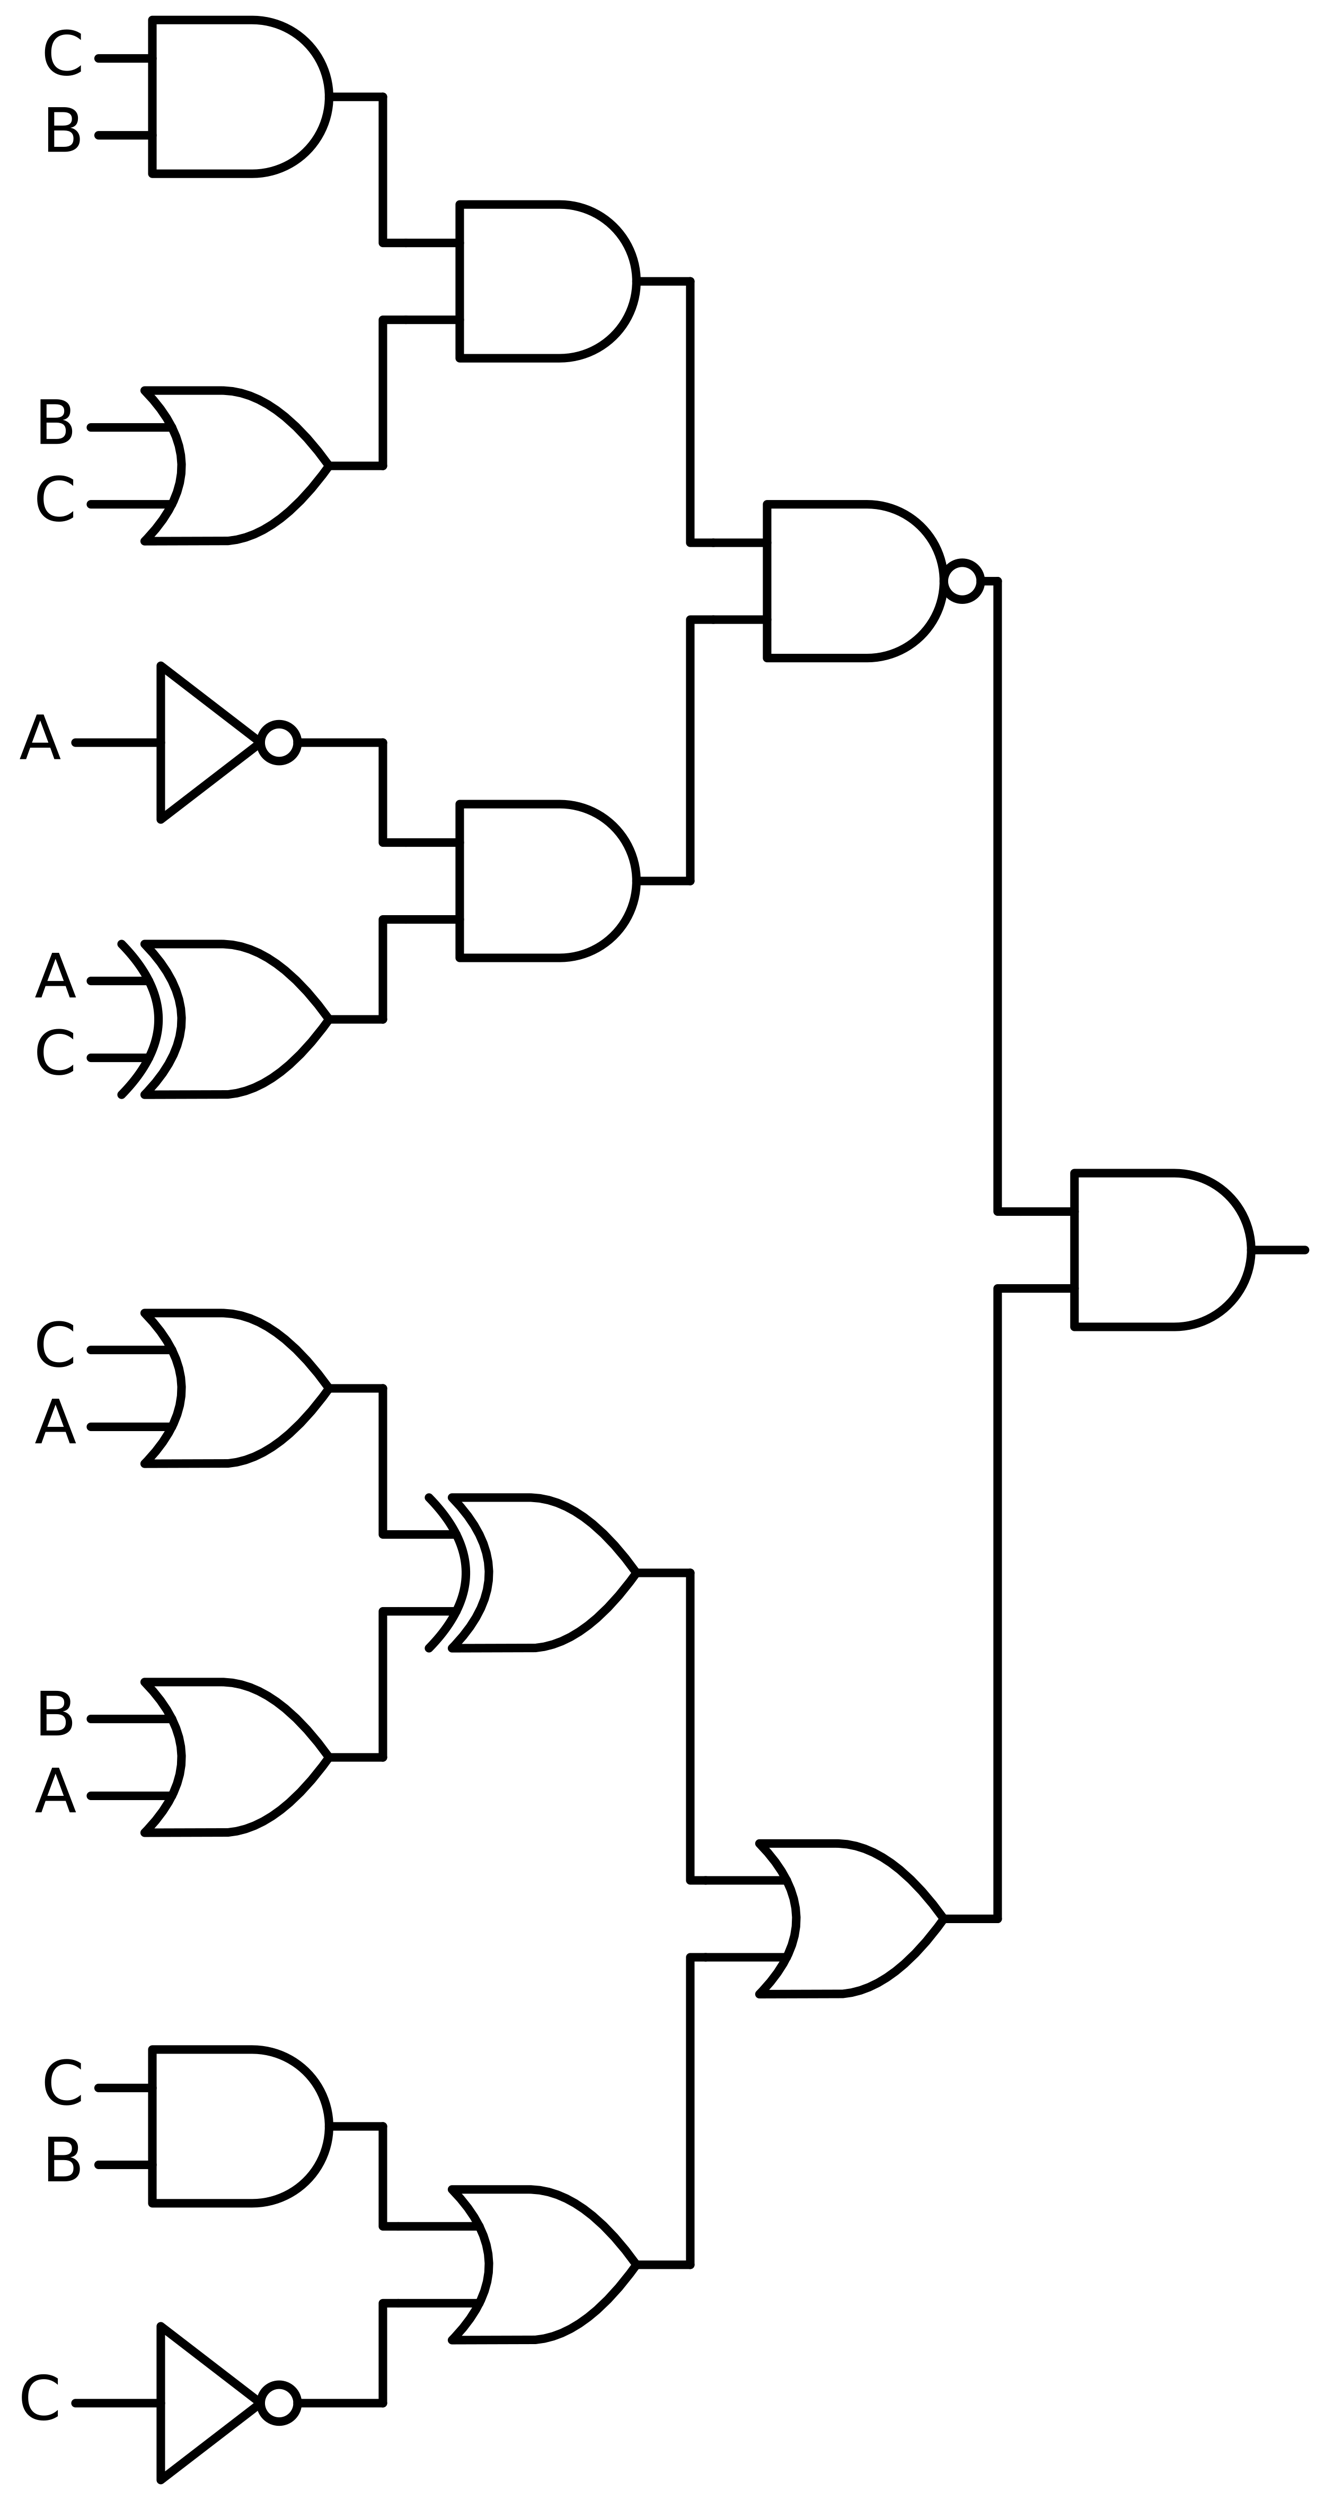<?xml version="1.0" encoding="utf-8" standalone="no"?>
<!DOCTYPE svg PUBLIC "-//W3C//DTD SVG 1.1//EN"
  "http://www.w3.org/Graphics/SVG/1.1/DTD/svg11.dtd">
<svg xmlns:xlink="http://www.w3.org/1999/xlink" width="310.368pt" height="585.36pt" viewBox="0 0 310.368 585.36" xmlns="http://www.w3.org/2000/svg" version="1.1">
 <defs>
  <style type="text/css">*{stroke-linejoin: round; stroke-linecap: butt}</style>
 </defs>
 <g id="figure_1">
  <g id="patch_1">
   <path d="M 0 585.36 
L 310.368 585.36 
L 310.368 0 
L 0 0 
L 0 585.36 
z
" style="fill: none"/>
  </g>
  <g id="axes_1">
   <g id="patch_2">
    <path d="M 225.408 140.4 
C 226.554 140.4 227.653 139.945 228.463 139.135 
C 229.273 138.325 229.728 137.226 229.728 136.08 
C 229.728 134.934 229.273 133.835 228.463 133.025 
C 227.653 132.215 226.554 131.76 225.408 131.76 
C 224.262 131.76 223.163 132.215 222.353 133.025 
C 221.543 133.835 221.088 134.934 221.088 136.08 
C 221.088 137.226 221.543 138.325 222.353 139.135 
C 223.163 139.945 224.262 140.4 225.408 140.4 
L 225.408 140.4 
z
" clip-path="url(#pc00cbfeee0)" style="fill: none; stroke: #000000; stroke-width: 2; stroke-linejoin: miter"/>
   </g>
   <g id="patch_3">
    <path d="M 65.388 178.2 
C 66.534 178.2 67.633 177.745 68.443 176.935 
C 69.253 176.125 69.708 175.026 69.708 173.88 
C 69.708 172.734 69.253 171.635 68.443 170.825 
C 67.633 170.015 66.534 169.56 65.388 169.56 
C 64.242 169.56 63.143 170.015 62.333 170.825 
C 61.523 171.635 61.068 172.734 61.068 173.88 
C 61.068 175.026 61.523 176.125 62.333 176.935 
C 63.143 177.745 64.242 178.2 65.388 178.2 
L 65.388 178.2 
z
" clip-path="url(#pc00cbfeee0)" style="fill: none; stroke: #000000; stroke-width: 2; stroke-linejoin: miter"/>
   </g>
   <g id="patch_4">
    <path d="M 65.388 567 
C 66.534 567 67.633 566.545 68.443 565.735 
C 69.253 564.925 69.708 563.826 69.708 562.68 
C 69.708 561.534 69.253 560.435 68.443 559.625 
C 67.633 558.815 66.534 558.36 65.388 558.36 
C 64.242 558.36 63.143 558.815 62.333 559.625 
C 61.523 560.435 61.068 561.534 61.068 562.68 
C 61.068 563.826 61.523 564.925 62.333 565.735 
C 63.143 566.545 64.242 567 65.388 567 
L 65.388 567 
z
" clip-path="url(#pc00cbfeee0)" style="fill: none; stroke: #000000; stroke-width: 2; stroke-linejoin: miter"/>
   </g>
   <g id="line2d_1">
    <path d="M 275.088 310.68 
L 276.241 310.643 
L 277.39 310.532 
L 278.529 310.348 
L 279.654 310.091 
L 280.76 309.763 
L 281.843 309.365 
L 282.898 308.897 
L 283.921 308.364 
L 284.908 307.766 
L 285.854 307.105 
L 286.756 306.386 
L 287.61 305.61 
L 288.413 304.781 
L 289.161 303.903 
L 289.851 302.978 
L 290.481 302.011 
L 291.047 301.006 
L 291.547 299.966 
L 291.98 298.897 
L 292.344 297.801 
L 292.637 296.685 
L 292.857 295.553 
L 293.005 294.408 
L 293.079 293.257 
L 293.079 292.103 
L 293.005 290.952 
L 292.857 289.807 
L 292.637 288.675 
L 292.344 287.559 
L 291.98 286.463 
L 291.547 285.394 
L 291.047 284.354 
L 290.481 283.349 
L 289.851 282.382 
L 289.161 281.457 
L 288.413 280.579 
L 287.61 279.75 
L 286.756 278.974 
L 285.854 278.255 
L 284.908 277.594 
L 283.921 276.996 
L 282.898 276.463 
L 281.843 275.995 
L 280.76 275.597 
L 279.654 275.269 
L 278.529 275.012 
L 277.39 274.828 
L 276.241 274.717 
L 275.088 274.68 
L 275.088 274.68 
L 251.688 274.68 
L 251.688 292.68 
L 251.688 310.68 
L 275.088 310.68 
" clip-path="url(#pc00cbfeee0)" style="fill: none; stroke: #000000; stroke-width: 2; stroke-linecap: round"/>
   </g>
   <g id="line2d_2">
    <path d="M 239.088 301.68 
L 251.688 301.68 
" clip-path="url(#pc00cbfeee0)" style="fill: none; stroke: #000000; stroke-width: 2; stroke-linecap: round"/>
   </g>
   <g id="line2d_3">
    <path d="M 239.088 283.68 
L 251.688 283.68 
" clip-path="url(#pc00cbfeee0)" style="fill: none; stroke: #000000; stroke-width: 2; stroke-linecap: round"/>
   </g>
   <g id="line2d_4">
    <path d="M 293.088 292.68 
L 305.688 292.68 
" clip-path="url(#pc00cbfeee0)" style="fill: none; stroke: #000000; stroke-width: 2; stroke-linecap: round"/>
   </g>
   <g id="line2d_5">
    <path d="M 203.088 154.08 
L 204.241 154.043 
L 205.39 153.932 
L 206.529 153.748 
L 207.654 153.491 
L 208.76 153.163 
L 209.843 152.765 
L 210.898 152.297 
L 211.921 151.764 
L 212.908 151.166 
L 213.854 150.505 
L 214.756 149.786 
L 215.61 149.01 
L 216.413 148.181 
L 217.161 147.303 
L 217.851 146.378 
L 218.481 145.411 
L 219.047 144.406 
L 219.547 143.366 
L 219.98 142.297 
L 220.344 141.201 
L 220.637 140.085 
L 220.857 138.953 
L 221.005 137.808 
L 221.079 136.657 
L 221.079 135.503 
L 221.005 134.352 
L 220.857 133.207 
L 220.637 132.075 
L 220.344 130.959 
L 219.98 129.863 
L 219.547 128.794 
L 219.047 127.754 
L 218.481 126.749 
L 217.851 125.782 
L 217.161 124.857 
L 216.413 123.979 
L 215.61 123.15 
L 214.756 122.374 
L 213.854 121.655 
L 212.908 120.994 
L 211.921 120.396 
L 210.898 119.863 
L 209.843 119.395 
L 208.76 118.997 
L 207.654 118.669 
L 206.529 118.412 
L 205.39 118.228 
L 204.241 118.117 
L 203.088 118.08 
L 203.088 118.08 
L 179.688 118.08 
L 179.688 136.08 
L 179.688 154.08 
L 203.088 154.08 
" clip-path="url(#pc00cbfeee0)" style="fill: none; stroke: #000000; stroke-width: 2; stroke-linecap: round"/>
   </g>
   <g id="line2d_6">
    <path d="M 167.088 145.08 
L 179.688 145.08 
" clip-path="url(#pc00cbfeee0)" style="fill: none; stroke: #000000; stroke-width: 2; stroke-linecap: round"/>
   </g>
   <g id="line2d_7">
    <path d="M 167.088 127.08 
L 179.688 127.08 
" clip-path="url(#pc00cbfeee0)" style="fill: none; stroke: #000000; stroke-width: 2; stroke-linecap: round"/>
   </g>
   <g id="line2d_8">
    <path d="M 229.728 136.08 
L 233.688 136.08 
" clip-path="url(#pc00cbfeee0)" style="fill: none; stroke: #000000; stroke-width: 2; stroke-linecap: round"/>
   </g>
   <g id="line2d_9">
    <path d="M 131.088 83.88 
L 132.241 83.843 
L 133.39 83.732 
L 134.529 83.548 
L 135.654 83.291 
L 136.76 82.963 
L 137.843 82.565 
L 138.898 82.097 
L 139.921 81.564 
L 140.908 80.966 
L 141.854 80.305 
L 142.756 79.586 
L 143.61 78.81 
L 144.413 77.981 
L 145.161 77.103 
L 145.851 76.178 
L 146.481 75.211 
L 147.047 74.206 
L 147.547 73.166 
L 147.98 72.097 
L 148.344 71.001 
L 148.637 69.885 
L 148.857 68.753 
L 149.005 67.608 
L 149.079 66.457 
L 149.079 65.303 
L 149.005 64.152 
L 148.857 63.007 
L 148.637 61.875 
L 148.344 60.759 
L 147.98 59.663 
L 147.547 58.594 
L 147.047 57.554 
L 146.481 56.549 
L 145.851 55.582 
L 145.161 54.657 
L 144.413 53.779 
L 143.61 52.95 
L 142.756 52.174 
L 141.854 51.455 
L 140.908 50.794 
L 139.921 50.196 
L 138.898 49.663 
L 137.843 49.195 
L 136.76 48.797 
L 135.654 48.469 
L 134.529 48.212 
L 133.39 48.028 
L 132.241 47.917 
L 131.088 47.88 
L 131.088 47.88 
L 107.688 47.88 
L 107.688 65.88 
L 107.688 83.88 
L 131.088 83.88 
" clip-path="url(#pc00cbfeee0)" style="fill: none; stroke: #000000; stroke-width: 2; stroke-linecap: round"/>
   </g>
   <g id="line2d_10">
    <path d="M 95.088 74.88 
L 107.688 74.88 
" clip-path="url(#pc00cbfeee0)" style="fill: none; stroke: #000000; stroke-width: 2; stroke-linecap: round"/>
   </g>
   <g id="line2d_11">
    <path d="M 95.088 56.88 
L 107.688 56.88 
" clip-path="url(#pc00cbfeee0)" style="fill: none; stroke: #000000; stroke-width: 2; stroke-linecap: round"/>
   </g>
   <g id="line2d_12">
    <path d="M 149.088 65.88 
L 161.688 65.88 
" clip-path="url(#pc00cbfeee0)" style="fill: none; stroke: #000000; stroke-width: 2; stroke-linecap: round"/>
   </g>
   <g id="line2d_13">
    <path d="M 59.088 40.68 
L 60.241 40.643 
L 61.39 40.532 
L 62.529 40.348 
L 63.654 40.091 
L 64.76 39.763 
L 65.843 39.365 
L 66.898 38.897 
L 67.921 38.364 
L 68.908 37.766 
L 69.854 37.105 
L 70.756 36.386 
L 71.61 35.61 
L 72.413 34.781 
L 73.161 33.903 
L 73.851 32.978 
L 74.481 32.011 
L 75.047 31.006 
L 75.547 29.966 
L 75.98 28.897 
L 76.344 27.801 
L 76.637 26.685 
L 76.857 25.553 
L 77.005 24.408 
L 77.079 23.257 
L 77.079 22.103 
L 77.005 20.952 
L 76.857 19.807 
L 76.637 18.675 
L 76.344 17.559 
L 75.98 16.463 
L 75.547 15.394 
L 75.047 14.354 
L 74.481 13.349 
L 73.851 12.382 
L 73.161 11.457 
L 72.413 10.579 
L 71.61 9.75 
L 70.756 8.974 
L 69.854 8.255 
L 68.908 7.594 
L 67.921 6.996 
L 66.898 6.463 
L 65.843 5.995 
L 64.76 5.597 
L 63.654 5.269 
L 62.529 5.012 
L 61.39 4.828 
L 60.241 4.717 
L 59.088 4.68 
L 59.088 4.68 
L 35.688 4.68 
L 35.688 22.68 
L 35.688 40.68 
L 59.088 40.68 
" clip-path="url(#pc00cbfeee0)" style="fill: none; stroke: #000000; stroke-width: 2; stroke-linecap: round"/>
   </g>
   <g id="line2d_14">
    <path d="M 23.088 31.68 
L 35.688 31.68 
" clip-path="url(#pc00cbfeee0)" style="fill: none; stroke: #000000; stroke-width: 2; stroke-linecap: round"/>
   </g>
   <g id="line2d_15">
    <path d="M 23.088 13.68 
L 35.688 13.68 
" clip-path="url(#pc00cbfeee0)" style="fill: none; stroke: #000000; stroke-width: 2; stroke-linecap: round"/>
   </g>
   <g id="line2d_16">
    <path d="M 77.088 22.68 
L 89.688 22.68 
" clip-path="url(#pc00cbfeee0)" style="fill: none; stroke: #000000; stroke-width: 2; stroke-linecap: round"/>
   </g>
   <g id="line2d_17">
    <path d="M 95.088 56.88 
L 89.688 56.88 
L 89.688 22.68 
" clip-path="url(#pc00cbfeee0)" style="fill: none; stroke: #000000; stroke-width: 2; stroke-linecap: round"/>
   </g>
   <g id="line2d_18">
    <path d="M 33.888 126.72 
L 53.431 126.654 
L 55.488 126.36 
L 57.545 125.831 
L 59.602 125.067 
L 61.659 124.068 
L 63.717 122.833 
L 65.774 121.364 
L 67.831 119.66 
L 70.402 117.198 
L 72.974 114.37 
L 75.545 111.174 
L 77.088 109.08 
L 77.088 109.08 
L 74.517 105.664 
L 71.945 102.615 
L 69.374 99.933 
L 66.802 97.619 
L 64.745 96.032 
L 62.688 94.68 
L 60.631 93.563 
L 58.574 92.682 
L 56.517 92.035 
L 54.459 91.624 
L 52.402 91.447 
L 51.888 91.44 
L 33.888 91.44 
L 33.888 91.44 
L 35.875 93.6 
L 37.603 95.76 
L 39.072 97.92 
L 40.282 100.08 
L 41.232 102.24 
L 41.923 104.4 
L 42.355 106.56 
L 42.528 108.72 
L 42.442 110.88 
L 42.096 113.04 
L 41.491 115.2 
L 40.627 117.36 
L 39.504 119.52 
L 38.122 121.68 
L 36.48 123.84 
L 34.579 126 
L 33.888 126.72 
L 33.888 126.72 
" clip-path="url(#pc00cbfeee0)" style="fill: none; stroke: #000000; stroke-width: 2; stroke-linecap: round"/>
   </g>
   <g id="line2d_19">
    <path d="M 21.288 118.08 
L 40.282 118.08 
" clip-path="url(#pc00cbfeee0)" style="fill: none; stroke: #000000; stroke-width: 2; stroke-linecap: round"/>
   </g>
   <g id="line2d_20">
    <path d="M 21.288 100.08 
L 40.282 100.08 
" clip-path="url(#pc00cbfeee0)" style="fill: none; stroke: #000000; stroke-width: 2; stroke-linecap: round"/>
   </g>
   <g id="line2d_21">
    <path d="M 77.088 109.08 
L 89.688 109.08 
" clip-path="url(#pc00cbfeee0)" style="fill: none; stroke: #000000; stroke-width: 2; stroke-linecap: round"/>
   </g>
   <g id="line2d_22">
    <path d="M 95.088 74.88 
L 89.688 74.88 
L 89.688 109.08 
" clip-path="url(#pc00cbfeee0)" style="fill: none; stroke: #000000; stroke-width: 2; stroke-linecap: round"/>
   </g>
   <g id="line2d_23">
    <path d="M 167.088 127.08 
L 161.688 127.08 
L 161.688 65.88 
" clip-path="url(#pc00cbfeee0)" style="fill: none; stroke: #000000; stroke-width: 2; stroke-linecap: round"/>
   </g>
   <g id="line2d_24">
    <path d="M 131.088 224.28 
L 132.241 224.243 
L 133.39 224.132 
L 134.529 223.948 
L 135.654 223.691 
L 136.76 223.363 
L 137.843 222.965 
L 138.898 222.497 
L 139.921 221.964 
L 140.908 221.366 
L 141.854 220.705 
L 142.756 219.986 
L 143.61 219.21 
L 144.413 218.381 
L 145.161 217.503 
L 145.851 216.578 
L 146.481 215.611 
L 147.047 214.606 
L 147.547 213.566 
L 147.98 212.497 
L 148.344 211.401 
L 148.637 210.285 
L 148.857 209.153 
L 149.005 208.008 
L 149.079 206.857 
L 149.079 205.703 
L 149.005 204.552 
L 148.857 203.407 
L 148.637 202.275 
L 148.344 201.159 
L 147.98 200.063 
L 147.547 198.994 
L 147.047 197.954 
L 146.481 196.949 
L 145.851 195.982 
L 145.161 195.057 
L 144.413 194.179 
L 143.61 193.35 
L 142.756 192.574 
L 141.854 191.855 
L 140.908 191.194 
L 139.921 190.596 
L 138.898 190.063 
L 137.843 189.595 
L 136.76 189.197 
L 135.654 188.869 
L 134.529 188.612 
L 133.39 188.428 
L 132.241 188.317 
L 131.088 188.28 
L 131.088 188.28 
L 107.688 188.28 
L 107.688 206.28 
L 107.688 224.28 
L 131.088 224.28 
" clip-path="url(#pc00cbfeee0)" style="fill: none; stroke: #000000; stroke-width: 2; stroke-linecap: round"/>
   </g>
   <g id="line2d_25">
    <path d="M 95.088 215.28 
L 107.688 215.28 
" clip-path="url(#pc00cbfeee0)" style="fill: none; stroke: #000000; stroke-width: 2; stroke-linecap: round"/>
   </g>
   <g id="line2d_26">
    <path d="M 95.088 197.28 
L 107.688 197.28 
" clip-path="url(#pc00cbfeee0)" style="fill: none; stroke: #000000; stroke-width: 2; stroke-linecap: round"/>
   </g>
   <g id="line2d_27">
    <path d="M 149.088 206.28 
L 161.688 206.28 
" clip-path="url(#pc00cbfeee0)" style="fill: none; stroke: #000000; stroke-width: 2; stroke-linecap: round"/>
   </g>
   <g id="line2d_28">
    <path d="M 17.688 173.88 
L 37.668 173.88 
M 69.708 173.88 
L 89.688 173.88 
" clip-path="url(#pc00cbfeee0)" style="fill: none; stroke: #000000; stroke-width: 2; stroke-linecap: round"/>
   </g>
   <g id="line2d_29">
    <path d="M 37.668 155.88 
L 61.068 173.88 
L 37.668 191.88 
L 37.668 155.88 
" clip-path="url(#pc00cbfeee0)" style="fill: none; stroke: #000000; stroke-width: 2; stroke-linecap: round"/>
   </g>
   <g id="line2d_30">
    <path d="M 95.088 197.28 
L 89.688 197.28 
L 89.688 173.88 
" clip-path="url(#pc00cbfeee0)" style="fill: none; stroke: #000000; stroke-width: 2; stroke-linecap: round"/>
   </g>
   <g id="line2d_31">
    <path d="M 33.888 256.32 
L 53.431 256.254 
L 55.488 255.96 
L 57.545 255.431 
L 59.602 254.667 
L 61.659 253.668 
L 63.717 252.433 
L 65.774 250.964 
L 67.831 249.26 
L 70.402 246.798 
L 72.974 243.97 
L 75.545 240.774 
L 77.088 238.68 
L 77.088 238.68 
L 74.517 235.264 
L 71.945 232.215 
L 69.374 229.533 
L 66.802 227.219 
L 64.745 225.632 
L 62.688 224.28 
L 60.631 223.163 
L 58.574 222.282 
L 56.517 221.635 
L 54.459 221.224 
L 52.402 221.047 
L 51.888 221.04 
L 33.888 221.04 
L 33.888 221.04 
L 35.875 223.2 
L 37.603 225.36 
L 39.072 227.52 
L 40.282 229.68 
L 41.232 231.84 
L 41.923 234 
L 42.355 236.16 
L 42.528 238.32 
L 42.442 240.48 
L 42.096 242.64 
L 41.491 244.8 
L 40.627 246.96 
L 39.504 249.12 
L 38.122 251.28 
L 36.48 253.44 
L 34.579 255.6 
L 33.888 256.32 
L 33.888 256.32 
" clip-path="url(#pc00cbfeee0)" style="fill: none; stroke: #000000; stroke-width: 2; stroke-linecap: round"/>
   </g>
   <g id="line2d_32">
    <path d="M 28.488 256.32 
L 29.179 255.6 
L 29.842 254.88 
L 30.475 254.16 
L 31.08 253.44 
L 31.656 252.72 
L 32.203 252 
L 32.722 251.28 
L 33.211 250.56 
L 33.672 249.84 
L 34.104 249.12 
L 34.507 248.4 
L 34.882 247.68 
L 35.227 246.96 
L 35.544 246.24 
L 35.832 245.52 
L 36.091 244.8 
L 36.322 244.08 
L 36.523 243.36 
L 36.696 242.64 
L 36.84 241.92 
L 36.955 241.2 
L 37.042 240.48 
L 37.099 239.76 
L 37.128 239.04 
L 37.128 238.32 
L 37.099 237.6 
L 37.042 236.88 
L 36.955 236.16 
L 36.84 235.44 
L 36.696 234.72 
L 36.523 234 
L 36.322 233.28 
L 36.091 232.56 
L 35.832 231.84 
L 35.544 231.12 
L 35.227 230.4 
L 34.882 229.68 
L 34.507 228.96 
L 34.104 228.24 
L 33.672 227.52 
L 33.211 226.8 
L 32.722 226.08 
L 32.203 225.36 
L 31.656 224.64 
L 31.08 223.92 
L 30.475 223.2 
L 29.842 222.48 
L 29.179 221.76 
L 28.488 221.04 
" clip-path="url(#pc00cbfeee0)" style="fill: none; stroke: #000000; stroke-width: 2; stroke-linecap: round"/>
   </g>
   <g id="line2d_33">
    <path d="M 21.288 247.68 
L 34.882 247.68 
" clip-path="url(#pc00cbfeee0)" style="fill: none; stroke: #000000; stroke-width: 2; stroke-linecap: round"/>
   </g>
   <g id="line2d_34">
    <path d="M 21.288 229.68 
L 34.882 229.68 
" clip-path="url(#pc00cbfeee0)" style="fill: none; stroke: #000000; stroke-width: 2; stroke-linecap: round"/>
   </g>
   <g id="line2d_35">
    <path d="M 77.088 238.68 
L 89.688 238.68 
" clip-path="url(#pc00cbfeee0)" style="fill: none; stroke: #000000; stroke-width: 2; stroke-linecap: round"/>
   </g>
   <g id="line2d_36">
    <path d="M 95.088 215.28 
L 89.688 215.28 
L 89.688 238.68 
" clip-path="url(#pc00cbfeee0)" style="fill: none; stroke: #000000; stroke-width: 2; stroke-linecap: round"/>
   </g>
   <g id="line2d_37">
    <path d="M 167.088 145.08 
L 161.688 145.08 
L 161.688 206.28 
" clip-path="url(#pc00cbfeee0)" style="fill: none; stroke: #000000; stroke-width: 2; stroke-linecap: round"/>
   </g>
   <g id="line2d_38">
    <path d="M 239.088 283.68 
L 233.688 283.68 
L 233.688 136.08 
" clip-path="url(#pc00cbfeee0)" style="fill: none; stroke: #000000; stroke-width: 2; stroke-linecap: round"/>
   </g>
   <g id="line2d_39">
    <path d="M 177.888 466.92 
L 197.431 466.854 
L 199.488 466.56 
L 201.545 466.031 
L 203.602 465.267 
L 205.659 464.268 
L 207.717 463.033 
L 209.774 461.564 
L 211.831 459.86 
L 214.402 457.398 
L 216.974 454.57 
L 219.545 451.374 
L 221.088 449.28 
L 221.088 449.28 
L 218.517 445.864 
L 215.945 442.815 
L 213.374 440.133 
L 210.802 437.819 
L 208.745 436.232 
L 206.688 434.88 
L 204.631 433.763 
L 202.574 432.882 
L 200.517 432.235 
L 198.459 431.824 
L 196.402 431.647 
L 195.888 431.64 
L 177.888 431.64 
L 177.888 431.64 
L 179.875 433.8 
L 181.603 435.96 
L 183.072 438.12 
L 184.282 440.28 
L 185.232 442.44 
L 185.923 444.6 
L 186.355 446.76 
L 186.528 448.92 
L 186.442 451.08 
L 186.096 453.24 
L 185.491 455.4 
L 184.627 457.56 
L 183.504 459.72 
L 182.122 461.88 
L 180.48 464.04 
L 178.579 466.2 
L 177.888 466.92 
L 177.888 466.92 
" clip-path="url(#pc00cbfeee0)" style="fill: none; stroke: #000000; stroke-width: 2; stroke-linecap: round"/>
   </g>
   <g id="line2d_40">
    <path d="M 165.288 458.28 
L 184.282 458.28 
" clip-path="url(#pc00cbfeee0)" style="fill: none; stroke: #000000; stroke-width: 2; stroke-linecap: round"/>
   </g>
   <g id="line2d_41">
    <path d="M 165.288 440.28 
L 184.282 440.28 
" clip-path="url(#pc00cbfeee0)" style="fill: none; stroke: #000000; stroke-width: 2; stroke-linecap: round"/>
   </g>
   <g id="line2d_42">
    <path d="M 221.088 449.28 
L 233.688 449.28 
" clip-path="url(#pc00cbfeee0)" style="fill: none; stroke: #000000; stroke-width: 2; stroke-linecap: round"/>
   </g>
   <g id="line2d_43">
    <path d="M 105.888 385.92 
L 125.431 385.854 
L 127.488 385.56 
L 129.545 385.031 
L 131.602 384.267 
L 133.659 383.268 
L 135.717 382.033 
L 137.774 380.564 
L 139.831 378.86 
L 142.402 376.398 
L 144.974 373.57 
L 147.545 370.374 
L 149.088 368.28 
L 149.088 368.28 
L 146.517 364.864 
L 143.945 361.815 
L 141.374 359.133 
L 138.802 356.819 
L 136.745 355.232 
L 134.688 353.88 
L 132.631 352.763 
L 130.574 351.882 
L 128.517 351.235 
L 126.459 350.824 
L 124.402 350.647 
L 123.888 350.64 
L 105.888 350.64 
L 105.888 350.64 
L 107.875 352.8 
L 109.603 354.96 
L 111.072 357.12 
L 112.282 359.28 
L 113.232 361.44 
L 113.923 363.6 
L 114.355 365.76 
L 114.528 367.92 
L 114.442 370.08 
L 114.096 372.24 
L 113.491 374.4 
L 112.627 376.56 
L 111.504 378.72 
L 110.122 380.88 
L 108.48 383.04 
L 106.579 385.2 
L 105.888 385.92 
L 105.888 385.92 
" clip-path="url(#pc00cbfeee0)" style="fill: none; stroke: #000000; stroke-width: 2; stroke-linecap: round"/>
   </g>
   <g id="line2d_44">
    <path d="M 100.488 385.92 
L 101.179 385.2 
L 101.842 384.48 
L 102.475 383.76 
L 103.08 383.04 
L 103.656 382.32 
L 104.203 381.6 
L 104.722 380.88 
L 105.211 380.16 
L 105.672 379.44 
L 106.104 378.72 
L 106.507 378 
L 106.882 377.28 
L 107.227 376.56 
L 107.544 375.84 
L 107.832 375.12 
L 108.091 374.4 
L 108.322 373.68 
L 108.523 372.96 
L 108.696 372.24 
L 108.84 371.52 
L 108.955 370.8 
L 109.042 370.08 
L 109.099 369.36 
L 109.128 368.64 
L 109.128 367.92 
L 109.099 367.2 
L 109.042 366.48 
L 108.955 365.76 
L 108.84 365.04 
L 108.696 364.32 
L 108.523 363.6 
L 108.322 362.88 
L 108.091 362.16 
L 107.832 361.44 
L 107.544 360.72 
L 107.227 360 
L 106.882 359.28 
L 106.507 358.56 
L 106.104 357.84 
L 105.672 357.12 
L 105.211 356.4 
L 104.722 355.68 
L 104.203 354.96 
L 103.656 354.24 
L 103.08 353.52 
L 102.475 352.8 
L 101.842 352.08 
L 101.179 351.36 
L 100.488 350.64 
" clip-path="url(#pc00cbfeee0)" style="fill: none; stroke: #000000; stroke-width: 2; stroke-linecap: round"/>
   </g>
   <g id="line2d_45">
    <path d="M 93.288 377.28 
L 106.882 377.28 
" clip-path="url(#pc00cbfeee0)" style="fill: none; stroke: #000000; stroke-width: 2; stroke-linecap: round"/>
   </g>
   <g id="line2d_46">
    <path d="M 93.288 359.28 
L 106.882 359.28 
" clip-path="url(#pc00cbfeee0)" style="fill: none; stroke: #000000; stroke-width: 2; stroke-linecap: round"/>
   </g>
   <g id="line2d_47">
    <path d="M 149.088 368.28 
L 161.688 368.28 
" clip-path="url(#pc00cbfeee0)" style="fill: none; stroke: #000000; stroke-width: 2; stroke-linecap: round"/>
   </g>
   <g id="line2d_48">
    <path d="M 33.888 342.72 
L 53.431 342.654 
L 55.488 342.36 
L 57.545 341.831 
L 59.602 341.067 
L 61.659 340.068 
L 63.717 338.833 
L 65.774 337.364 
L 67.831 335.66 
L 70.402 333.198 
L 72.974 330.37 
L 75.545 327.174 
L 77.088 325.08 
L 77.088 325.08 
L 74.517 321.664 
L 71.945 318.615 
L 69.374 315.933 
L 66.802 313.619 
L 64.745 312.032 
L 62.688 310.68 
L 60.631 309.563 
L 58.574 308.682 
L 56.517 308.035 
L 54.459 307.624 
L 52.402 307.447 
L 51.888 307.44 
L 33.888 307.44 
L 33.888 307.44 
L 35.875 309.6 
L 37.603 311.76 
L 39.072 313.92 
L 40.282 316.08 
L 41.232 318.24 
L 41.923 320.4 
L 42.355 322.56 
L 42.528 324.72 
L 42.442 326.88 
L 42.096 329.04 
L 41.491 331.2 
L 40.627 333.36 
L 39.504 335.52 
L 38.122 337.68 
L 36.48 339.84 
L 34.579 342 
L 33.888 342.72 
L 33.888 342.72 
" clip-path="url(#pc00cbfeee0)" style="fill: none; stroke: #000000; stroke-width: 2; stroke-linecap: round"/>
   </g>
   <g id="line2d_49">
    <path d="M 21.288 334.08 
L 40.282 334.08 
" clip-path="url(#pc00cbfeee0)" style="fill: none; stroke: #000000; stroke-width: 2; stroke-linecap: round"/>
   </g>
   <g id="line2d_50">
    <path d="M 21.288 316.08 
L 40.282 316.08 
" clip-path="url(#pc00cbfeee0)" style="fill: none; stroke: #000000; stroke-width: 2; stroke-linecap: round"/>
   </g>
   <g id="line2d_51">
    <path d="M 77.088 325.08 
L 89.688 325.08 
" clip-path="url(#pc00cbfeee0)" style="fill: none; stroke: #000000; stroke-width: 2; stroke-linecap: round"/>
   </g>
   <g id="line2d_52">
    <path d="M 93.288 359.28 
L 89.688 359.28 
L 89.688 325.08 
" clip-path="url(#pc00cbfeee0)" style="fill: none; stroke: #000000; stroke-width: 2; stroke-linecap: round"/>
   </g>
   <g id="line2d_53">
    <path d="M 33.888 429.12 
L 53.431 429.054 
L 55.488 428.76 
L 57.545 428.231 
L 59.602 427.467 
L 61.659 426.468 
L 63.717 425.233 
L 65.774 423.764 
L 67.831 422.06 
L 70.402 419.598 
L 72.974 416.77 
L 75.545 413.574 
L 77.088 411.48 
L 77.088 411.48 
L 74.517 408.064 
L 71.945 405.015 
L 69.374 402.333 
L 66.802 400.019 
L 64.745 398.432 
L 62.688 397.08 
L 60.631 395.963 
L 58.574 395.082 
L 56.517 394.435 
L 54.459 394.024 
L 52.402 393.847 
L 51.888 393.84 
L 33.888 393.84 
L 33.888 393.84 
L 35.875 396 
L 37.603 398.16 
L 39.072 400.32 
L 40.282 402.48 
L 41.232 404.64 
L 41.923 406.8 
L 42.355 408.96 
L 42.528 411.12 
L 42.442 413.28 
L 42.096 415.44 
L 41.491 417.6 
L 40.627 419.76 
L 39.504 421.92 
L 38.122 424.08 
L 36.48 426.24 
L 34.579 428.4 
L 33.888 429.12 
L 33.888 429.12 
" clip-path="url(#pc00cbfeee0)" style="fill: none; stroke: #000000; stroke-width: 2; stroke-linecap: round"/>
   </g>
   <g id="line2d_54">
    <path d="M 21.288 420.48 
L 40.282 420.48 
" clip-path="url(#pc00cbfeee0)" style="fill: none; stroke: #000000; stroke-width: 2; stroke-linecap: round"/>
   </g>
   <g id="line2d_55">
    <path d="M 21.288 402.48 
L 40.282 402.48 
" clip-path="url(#pc00cbfeee0)" style="fill: none; stroke: #000000; stroke-width: 2; stroke-linecap: round"/>
   </g>
   <g id="line2d_56">
    <path d="M 77.088 411.48 
L 89.688 411.48 
" clip-path="url(#pc00cbfeee0)" style="fill: none; stroke: #000000; stroke-width: 2; stroke-linecap: round"/>
   </g>
   <g id="line2d_57">
    <path d="M 93.288 377.28 
L 89.688 377.28 
L 89.688 411.48 
" clip-path="url(#pc00cbfeee0)" style="fill: none; stroke: #000000; stroke-width: 2; stroke-linecap: round"/>
   </g>
   <g id="line2d_58">
    <path d="M 165.288 440.28 
L 161.688 440.28 
L 161.688 368.28 
" clip-path="url(#pc00cbfeee0)" style="fill: none; stroke: #000000; stroke-width: 2; stroke-linecap: round"/>
   </g>
   <g id="line2d_59">
    <path d="M 105.888 547.92 
L 125.431 547.854 
L 127.488 547.56 
L 129.545 547.031 
L 131.602 546.267 
L 133.659 545.268 
L 135.717 544.033 
L 137.774 542.564 
L 139.831 540.86 
L 142.402 538.398 
L 144.974 535.57 
L 147.545 532.374 
L 149.088 530.28 
L 149.088 530.28 
L 146.517 526.864 
L 143.945 523.815 
L 141.374 521.133 
L 138.802 518.819 
L 136.745 517.232 
L 134.688 515.88 
L 132.631 514.763 
L 130.574 513.882 
L 128.517 513.235 
L 126.459 512.824 
L 124.402 512.647 
L 123.888 512.64 
L 105.888 512.64 
L 105.888 512.64 
L 107.875 514.8 
L 109.603 516.96 
L 111.072 519.12 
L 112.282 521.28 
L 113.232 523.44 
L 113.923 525.6 
L 114.355 527.76 
L 114.528 529.92 
L 114.442 532.08 
L 114.096 534.24 
L 113.491 536.4 
L 112.627 538.56 
L 111.504 540.72 
L 110.122 542.88 
L 108.48 545.04 
L 106.579 547.2 
L 105.888 547.92 
L 105.888 547.92 
" clip-path="url(#pc00cbfeee0)" style="fill: none; stroke: #000000; stroke-width: 2; stroke-linecap: round"/>
   </g>
   <g id="line2d_60">
    <path d="M 93.288 539.28 
L 112.282 539.28 
" clip-path="url(#pc00cbfeee0)" style="fill: none; stroke: #000000; stroke-width: 2; stroke-linecap: round"/>
   </g>
   <g id="line2d_61">
    <path d="M 93.288 521.28 
L 112.282 521.28 
" clip-path="url(#pc00cbfeee0)" style="fill: none; stroke: #000000; stroke-width: 2; stroke-linecap: round"/>
   </g>
   <g id="line2d_62">
    <path d="M 149.088 530.28 
L 161.688 530.28 
" clip-path="url(#pc00cbfeee0)" style="fill: none; stroke: #000000; stroke-width: 2; stroke-linecap: round"/>
   </g>
   <g id="line2d_63">
    <path d="M 59.088 515.88 
L 60.241 515.843 
L 61.39 515.732 
L 62.529 515.548 
L 63.654 515.291 
L 64.76 514.963 
L 65.843 514.565 
L 66.898 514.097 
L 67.921 513.564 
L 68.908 512.966 
L 69.854 512.305 
L 70.756 511.586 
L 71.61 510.81 
L 72.413 509.981 
L 73.161 509.103 
L 73.851 508.178 
L 74.481 507.211 
L 75.047 506.206 
L 75.547 505.166 
L 75.98 504.097 
L 76.344 503.001 
L 76.637 501.885 
L 76.857 500.753 
L 77.005 499.608 
L 77.079 498.457 
L 77.079 497.303 
L 77.005 496.152 
L 76.857 495.007 
L 76.637 493.875 
L 76.344 492.759 
L 75.98 491.663 
L 75.547 490.594 
L 75.047 489.554 
L 74.481 488.549 
L 73.851 487.582 
L 73.161 486.657 
L 72.413 485.779 
L 71.61 484.95 
L 70.756 484.174 
L 69.854 483.455 
L 68.908 482.794 
L 67.921 482.196 
L 66.898 481.663 
L 65.843 481.195 
L 64.76 480.797 
L 63.654 480.469 
L 62.529 480.212 
L 61.39 480.028 
L 60.241 479.917 
L 59.088 479.88 
L 59.088 479.88 
L 35.688 479.88 
L 35.688 497.88 
L 35.688 515.88 
L 59.088 515.88 
" clip-path="url(#pc00cbfeee0)" style="fill: none; stroke: #000000; stroke-width: 2; stroke-linecap: round"/>
   </g>
   <g id="line2d_64">
    <path d="M 23.088 506.88 
L 35.688 506.88 
" clip-path="url(#pc00cbfeee0)" style="fill: none; stroke: #000000; stroke-width: 2; stroke-linecap: round"/>
   </g>
   <g id="line2d_65">
    <path d="M 23.088 488.88 
L 35.688 488.88 
" clip-path="url(#pc00cbfeee0)" style="fill: none; stroke: #000000; stroke-width: 2; stroke-linecap: round"/>
   </g>
   <g id="line2d_66">
    <path d="M 77.088 497.88 
L 89.688 497.88 
" clip-path="url(#pc00cbfeee0)" style="fill: none; stroke: #000000; stroke-width: 2; stroke-linecap: round"/>
   </g>
   <g id="line2d_67">
    <path d="M 93.288 521.28 
L 89.688 521.28 
L 89.688 497.88 
" clip-path="url(#pc00cbfeee0)" style="fill: none; stroke: #000000; stroke-width: 2; stroke-linecap: round"/>
   </g>
   <g id="line2d_68">
    <path d="M 17.688 562.68 
L 37.668 562.68 
M 69.708 562.68 
L 89.688 562.68 
" clip-path="url(#pc00cbfeee0)" style="fill: none; stroke: #000000; stroke-width: 2; stroke-linecap: round"/>
   </g>
   <g id="line2d_69">
    <path d="M 37.668 544.68 
L 61.068 562.68 
L 37.668 580.68 
L 37.668 544.68 
" clip-path="url(#pc00cbfeee0)" style="fill: none; stroke: #000000; stroke-width: 2; stroke-linecap: round"/>
   </g>
   <g id="line2d_70">
    <path d="M 93.288 539.28 
L 89.688 539.28 
L 89.688 562.68 
" clip-path="url(#pc00cbfeee0)" style="fill: none; stroke: #000000; stroke-width: 2; stroke-linecap: round"/>
   </g>
   <g id="line2d_71">
    <path d="M 165.288 458.28 
L 161.688 458.28 
L 161.688 530.28 
" clip-path="url(#pc00cbfeee0)" style="fill: none; stroke: #000000; stroke-width: 2; stroke-linecap: round"/>
   </g>
   <g id="line2d_72">
    <path d="M 239.088 301.68 
L 233.688 301.68 
L 233.688 449.28 
" clip-path="url(#pc00cbfeee0)" style="fill: none; stroke: #000000; stroke-width: 2; stroke-linecap: round"/>
   </g>
   <g id="text_1">
    <!-- C -->
    <g transform="translate(9.712 17.543) scale(0.14 -0.14)">
     <defs>
      <path id="DejaVuSans-43" d="M 4122 4306 
L 4122 3641 
Q 3803 3938 3442 4084 
Q 3081 4231 2675 4231 
Q 1875 4231 1450 3742 
Q 1025 3253 1025 2328 
Q 1025 1406 1450 917 
Q 1875 428 2675 428 
Q 3081 428 3442 575 
Q 3803 722 4122 1019 
L 4122 359 
Q 3791 134 3420 21 
Q 3050 -91 2638 -91 
Q 1578 -91 968 557 
Q 359 1206 359 2328 
Q 359 3453 968 4101 
Q 1578 4750 2638 4750 
Q 3056 4750 3426 4639 
Q 3797 4528 4122 4306 
z
" transform="scale(0.016)"/>
     </defs>
     <use xlink:href="#DejaVuSans-43"/>
    </g>
   </g>
   <g id="text_2">
    <!-- B -->
    <g transform="translate(9.883 35.543) scale(0.14 -0.14)">
     <defs>
      <path id="DejaVuSans-42" d="M 1259 2228 
L 1259 519 
L 2272 519 
Q 2781 519 3026 730 
Q 3272 941 3272 1375 
Q 3272 1813 3026 2020 
Q 2781 2228 2272 2228 
L 1259 2228 
z
M 1259 4147 
L 1259 2741 
L 2194 2741 
Q 2656 2741 2882 2914 
Q 3109 3088 3109 3444 
Q 3109 3797 2882 3972 
Q 2656 4147 2194 4147 
L 1259 4147 
z
M 628 4666 
L 2241 4666 
Q 2963 4666 3353 4366 
Q 3744 4066 3744 3513 
Q 3744 3084 3544 2831 
Q 3344 2578 2956 2516 
Q 3422 2416 3680 2098 
Q 3938 1781 3938 1306 
Q 3938 681 3513 340 
Q 3088 0 2303 0 
L 628 0 
L 628 4666 
z
" transform="scale(0.016)"/>
     </defs>
     <use xlink:href="#DejaVuSans-42"/>
    </g>
   </g>
   <g id="text_3">
    <!-- B -->
    <g transform="translate(8.083 103.943) scale(0.14 -0.14)">
     <use xlink:href="#DejaVuSans-42"/>
    </g>
   </g>
   <g id="text_4">
    <!-- C -->
    <g transform="translate(7.912 121.943) scale(0.14 -0.14)">
     <use xlink:href="#DejaVuSans-43"/>
    </g>
   </g>
   <g id="text_5">
    <!-- A -->
    <g transform="translate(4.511 177.743) scale(0.14 -0.14)">
     <defs>
      <path id="DejaVuSans-41" d="M 2188 4044 
L 1331 1722 
L 3047 1722 
L 2188 4044 
z
M 1831 4666 
L 2547 4666 
L 4325 0 
L 3669 0 
L 3244 1197 
L 1141 1197 
L 716 0 
L 50 0 
L 1831 4666 
z
" transform="scale(0.016)"/>
     </defs>
     <use xlink:href="#DejaVuSans-41"/>
    </g>
   </g>
   <g id="text_6">
    <!-- A -->
    <g transform="translate(8.111 233.543) scale(0.14 -0.14)">
     <use xlink:href="#DejaVuSans-41"/>
    </g>
   </g>
   <g id="text_7">
    <!-- C -->
    <g transform="translate(7.912 251.543) scale(0.14 -0.14)">
     <use xlink:href="#DejaVuSans-43"/>
    </g>
   </g>
   <g id="text_8">
    <!-- C -->
    <g transform="translate(7.912 319.943) scale(0.14 -0.14)">
     <use xlink:href="#DejaVuSans-43"/>
    </g>
   </g>
   <g id="text_9">
    <!-- A -->
    <g transform="translate(8.111 337.943) scale(0.14 -0.14)">
     <use xlink:href="#DejaVuSans-41"/>
    </g>
   </g>
   <g id="text_10">
    <!-- B -->
    <g transform="translate(8.083 406.343) scale(0.14 -0.14)">
     <use xlink:href="#DejaVuSans-42"/>
    </g>
   </g>
   <g id="text_11">
    <!-- A -->
    <g transform="translate(8.111 424.343) scale(0.14 -0.14)">
     <use xlink:href="#DejaVuSans-41"/>
    </g>
   </g>
   <g id="text_12">
    <!-- C -->
    <g transform="translate(9.712 492.743) scale(0.14 -0.14)">
     <use xlink:href="#DejaVuSans-43"/>
    </g>
   </g>
   <g id="text_13">
    <!-- B -->
    <g transform="translate(9.883 510.743) scale(0.14 -0.14)">
     <use xlink:href="#DejaVuSans-42"/>
    </g>
   </g>
   <g id="text_14">
    <!-- C -->
    <g transform="translate(4.312 566.543) scale(0.14 -0.14)">
     <use xlink:href="#DejaVuSans-43"/>
    </g>
   </g>
  </g>
 </g>
 <defs>
  <clipPath id="pc00cbfeee0">
   <rect x="0" y="-0" width="310.368" height="585.36"/>
  </clipPath>
 </defs>
</svg>
